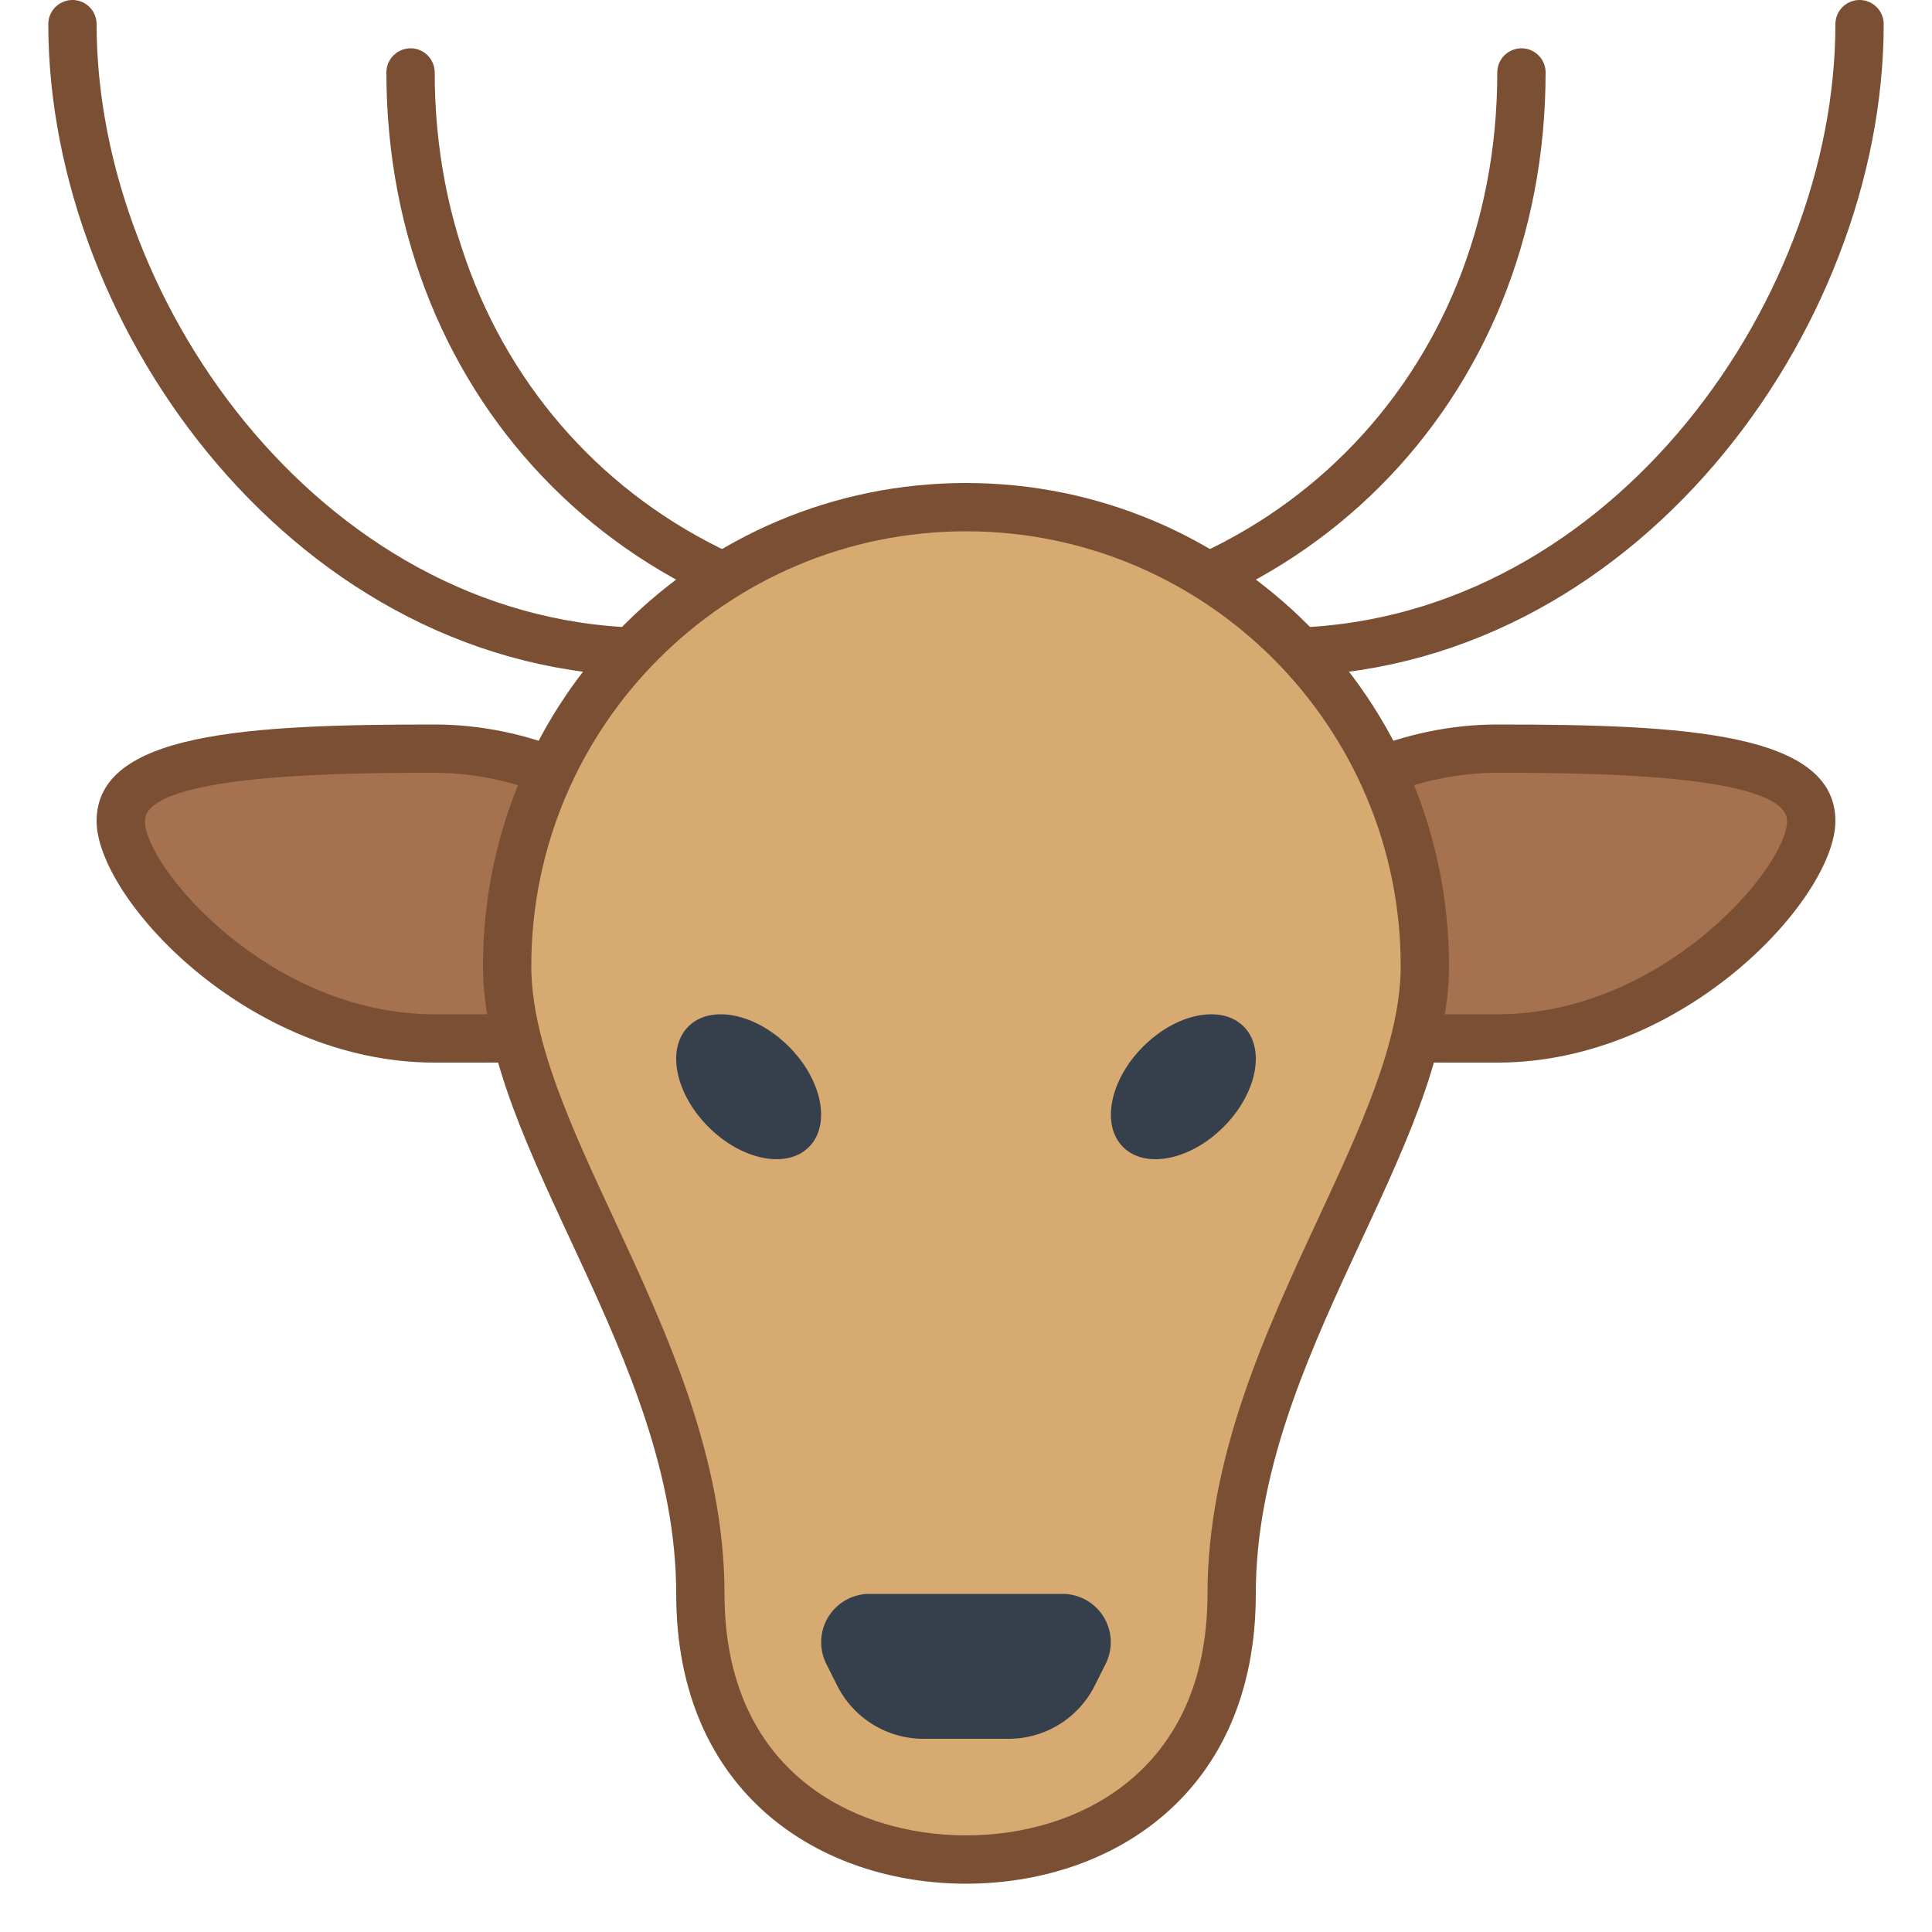 <svg viewBox="0 0 40 40" xmlns="http://www.w3.org/2000/svg"><path d="M22 13.5h-8.5c-6.967 0-12-6.875-12-13" fill="none" stroke="#7a4f34" stroke-linecap="round" stroke-miterlimit="10"></path><path d="M21 13h-1C13.42 13 8.5 8.08 8.5 1.5" fill="none" stroke="#7a4f34" stroke-linecap="round" stroke-miterlimit="10"></path><path d="M9 21.5c-3.618 0-6.5-3.231-6.5-4.5 0-1.384 3.211-1.5 6.5-1.5 3.629 0 6.574 3.104 6.574 5.129 0 .871-3.465.871-5.996.871H9z" fill="#a6714e"></path><path d="M9 16c3.243 0 5.988 2.756 6.072 4.546-.625.454-3.66.454-5.495.454H9c-3.443 0-6-3.063-6-4 0-1 4.359-1 6-1m0-1c-3.886 0-7 .167-7 2 0 1.583 3.114 5 7 5h.577c3.62 0 6.497-.033 6.497-1.37C16.074 18.298 12.886 15 9 15z" fill="#7a4f34"></path><path d="M18 13.5h8.5c6.967 0 12-6.875 12-13" fill="none" stroke="#7a4f34" stroke-linecap="round" stroke-miterlimit="10"></path><path d="M19 13h1c6.58 0 11.5-4.92 11.5-11.5" fill="none" stroke="#7a4f34" stroke-linecap="round" stroke-miterlimit="10"></path><path d="M30.422 21.5c-2.531 0-5.996 0-5.996-.871 0-2.025 2.945-5.129 6.574-5.129 3.289 0 6.5.116 6.5 1.5 0 1.269-2.882 4.5-6.5 4.5h-.578z" fill="#a6714e"></path><path d="M31 16c1.641 0 6 0 6 1 0 .937-2.557 4-6 4h-.578c-1.835 0-4.87 0-5.495-.454C25.012 18.756 27.757 16 31 16m0-1c-3.886 0-7.074 3.298-7.074 5.63 0 1.337 2.877 1.37 6.497 1.37H31c3.886 0 7-3.417 7-5 0-1.833-3.114-2-7-2z" fill="#7a4f34"></path><path d="M20 38.5c-2.537 0-5.5-1.44-5.5-5.5 0-2.729-1.19-5.288-2.24-7.547-.905-1.947-1.76-3.786-1.76-5.453 0-5.238 4.262-9.5 9.5-9.5s9.5 4.262 9.5 9.5c0 1.667-.855 3.506-1.76 5.453-1.05 2.259-2.24 4.818-2.24 7.547 0 4.06-2.963 5.5-5.5 5.5z" fill="#d6aa70"></path><path d="M20 11c4.963 0 9 4.037 9 9 0 1.556-.832 3.347-1.714 5.242C26.215 27.548 25 30.161 25 33c0 3.691-2.693 5-5 5s-5-1.309-5-5c0-2.839-1.215-5.452-2.286-7.758C11.832 23.347 11 21.556 11 20c0-4.963 4.037-9 9-9m0-1c-5.523 0-10 4.477-10 10 0 3.799 4 8.081 4 13 0 4.167 3.024 6 6 6s6-1.833 6-6c0-4.919 4-9.201 4-13 0-5.523-4.477-10-10-10z" fill="#7a4f34"></path><ellipse transform="rotate(-45.001 24.5 22.5)" cx="24.5" cy="22.5" rx="1.765" ry="1.177" fill="#36404d"/><path d="M18.001 33h3.997a1 1 0 01.894 1.447l-.224.447A1.995 1.995 0 0120.881 36H19.12a2 2 0 01-1.789-1.106l-.224-.447A1 1 0 0118.001 33z" fill="#36404d"></path><ellipse transform="rotate(-45.001 15.5 22.5)" cx="15.5" cy="22.5" rx="1.177" ry="1.765" fill="#36404d"/></svg>